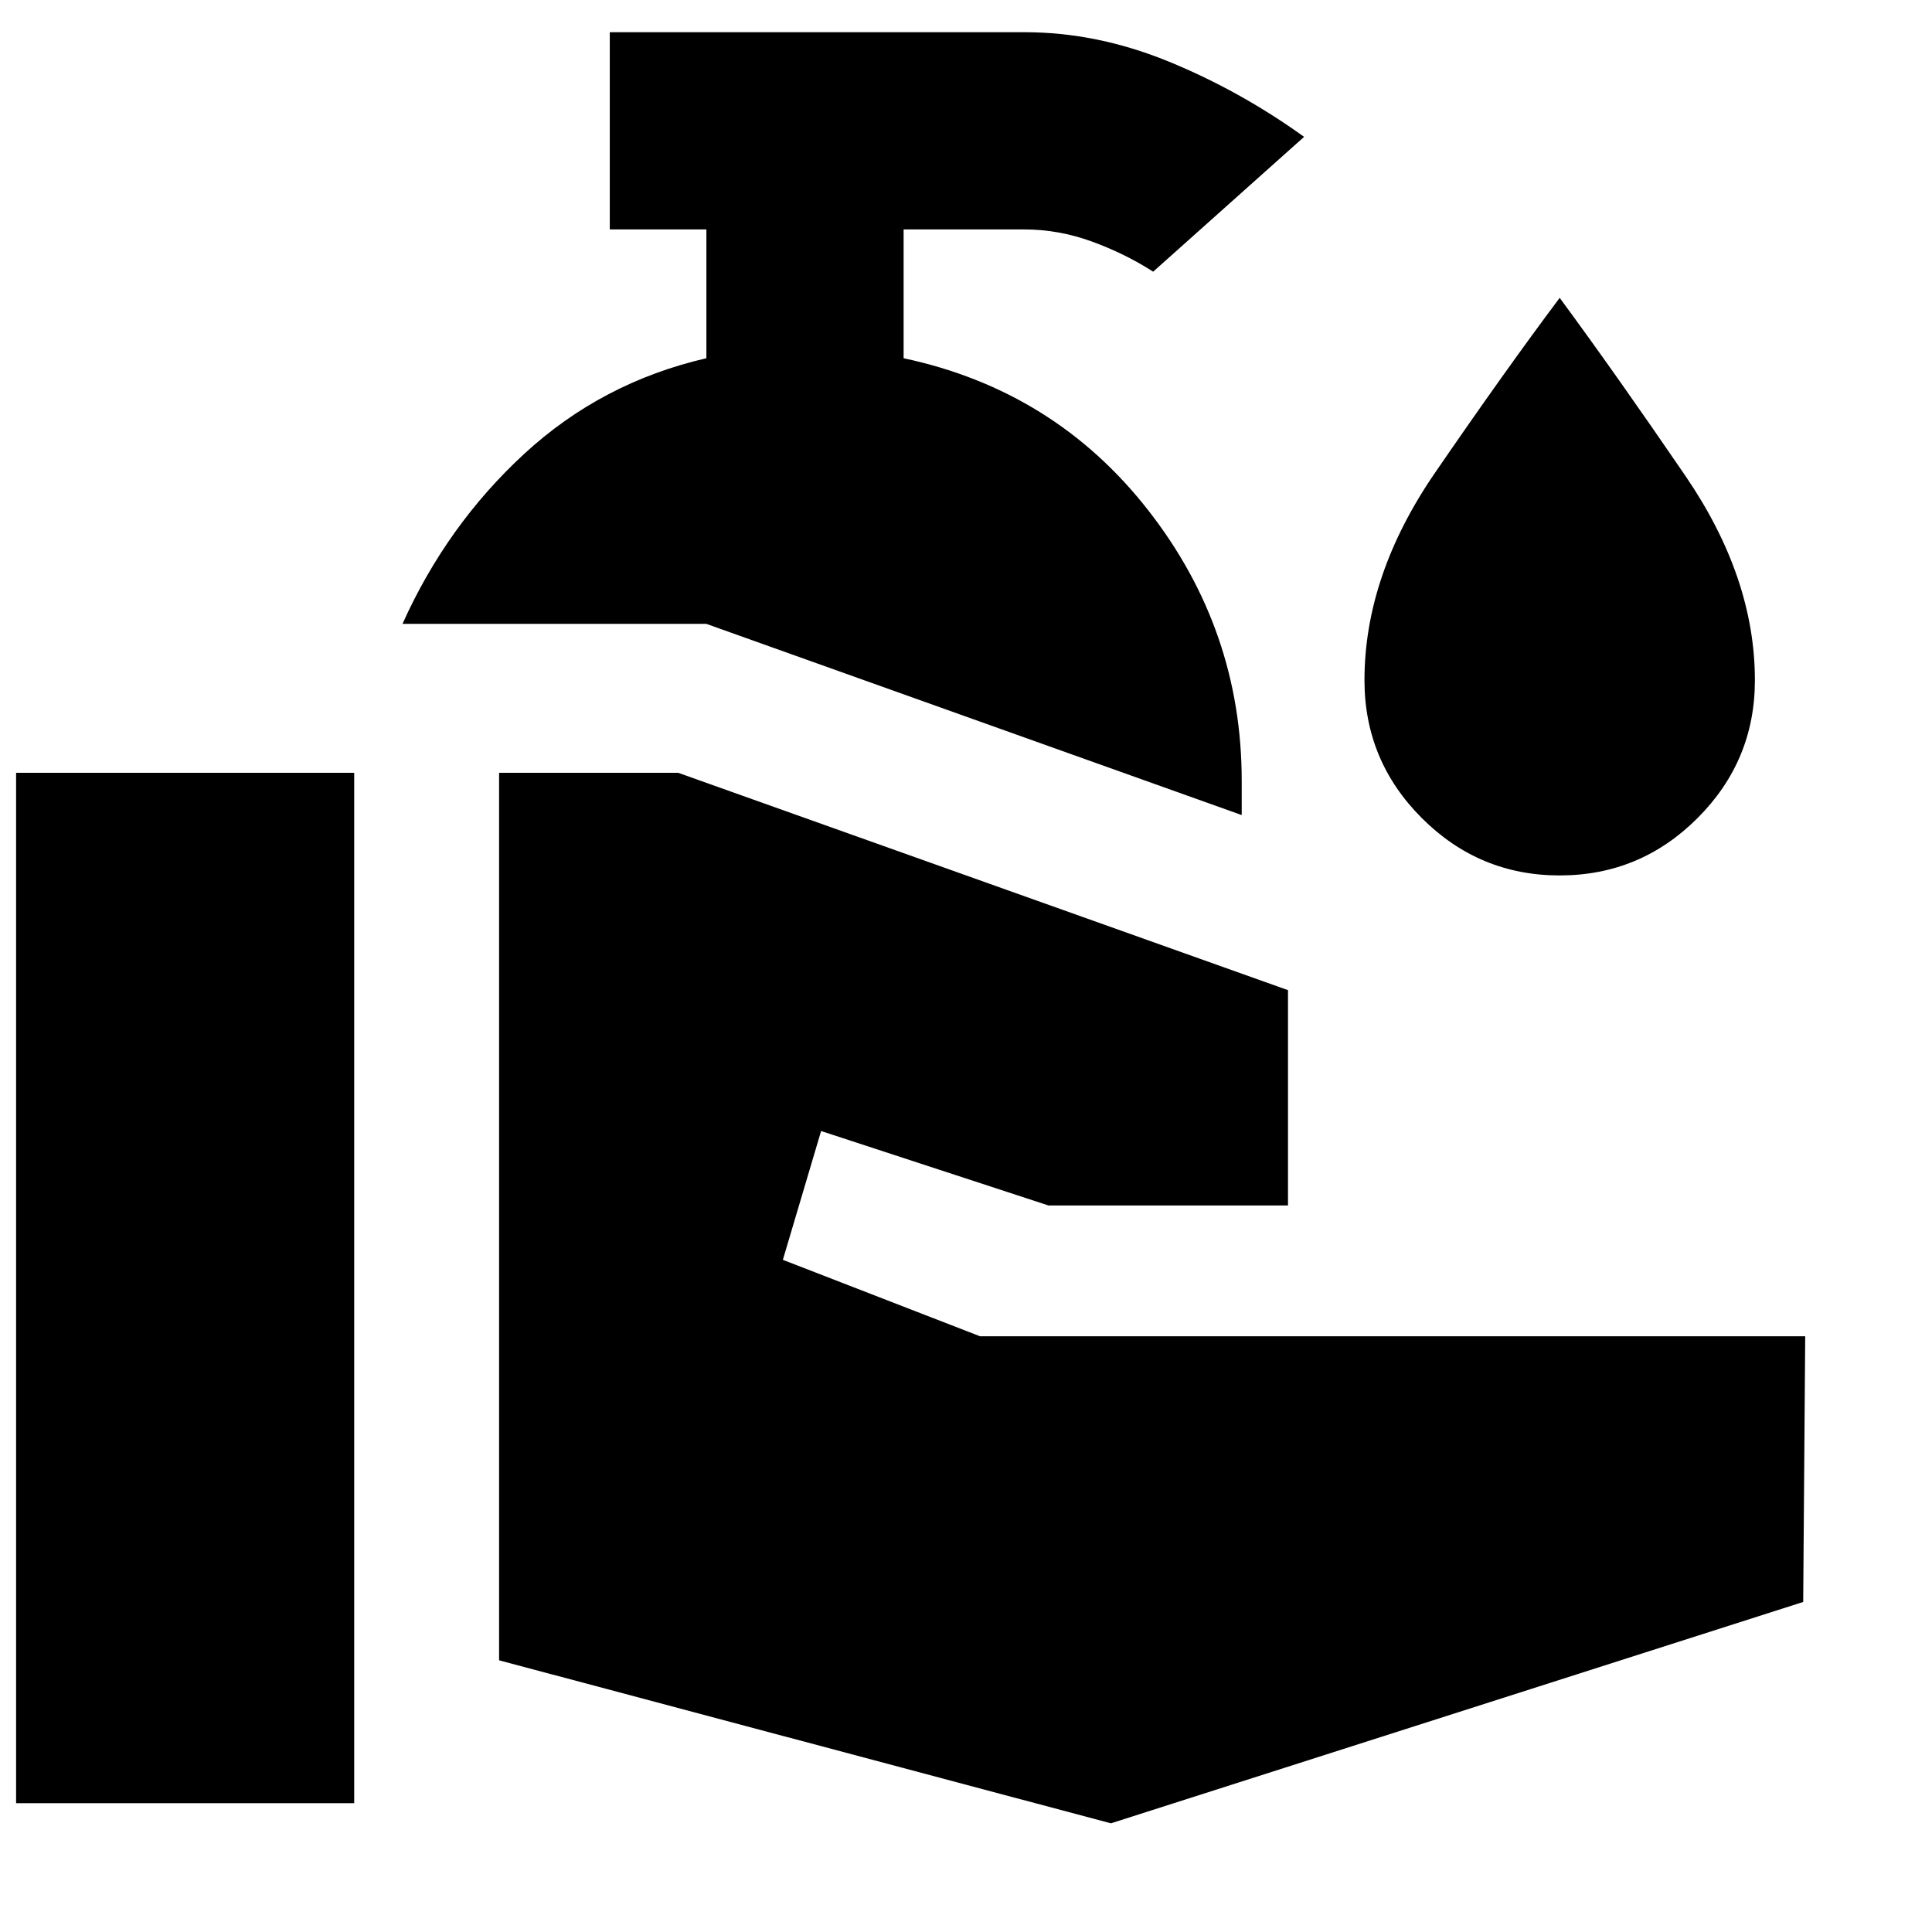 <svg xmlns="http://www.w3.org/2000/svg" height="20" viewBox="0 -960 960 960" width="20"><path d="M8-64v-512h168v512H8Zm544 10-304-81v-441h89l303 108v107H521l-113-37-19 64 98 38h410l-1 132L552-54Zm65-501-266-95H200q22-49 60.5-84.5T351-782v-64h-48v-98h206q36 0 71.5 14.5T648-892l-75 67q-14-9-30.5-15t-33.5-6h-60v64q75 16 121.5 75.5T617-572v17Zm158 30q-40 0-68.5-28.5T678-622q0-52 35-103t62-87q28 38 62.5 88.5T872-622q0 40-28.5 68.5T775-525Z"/></svg>